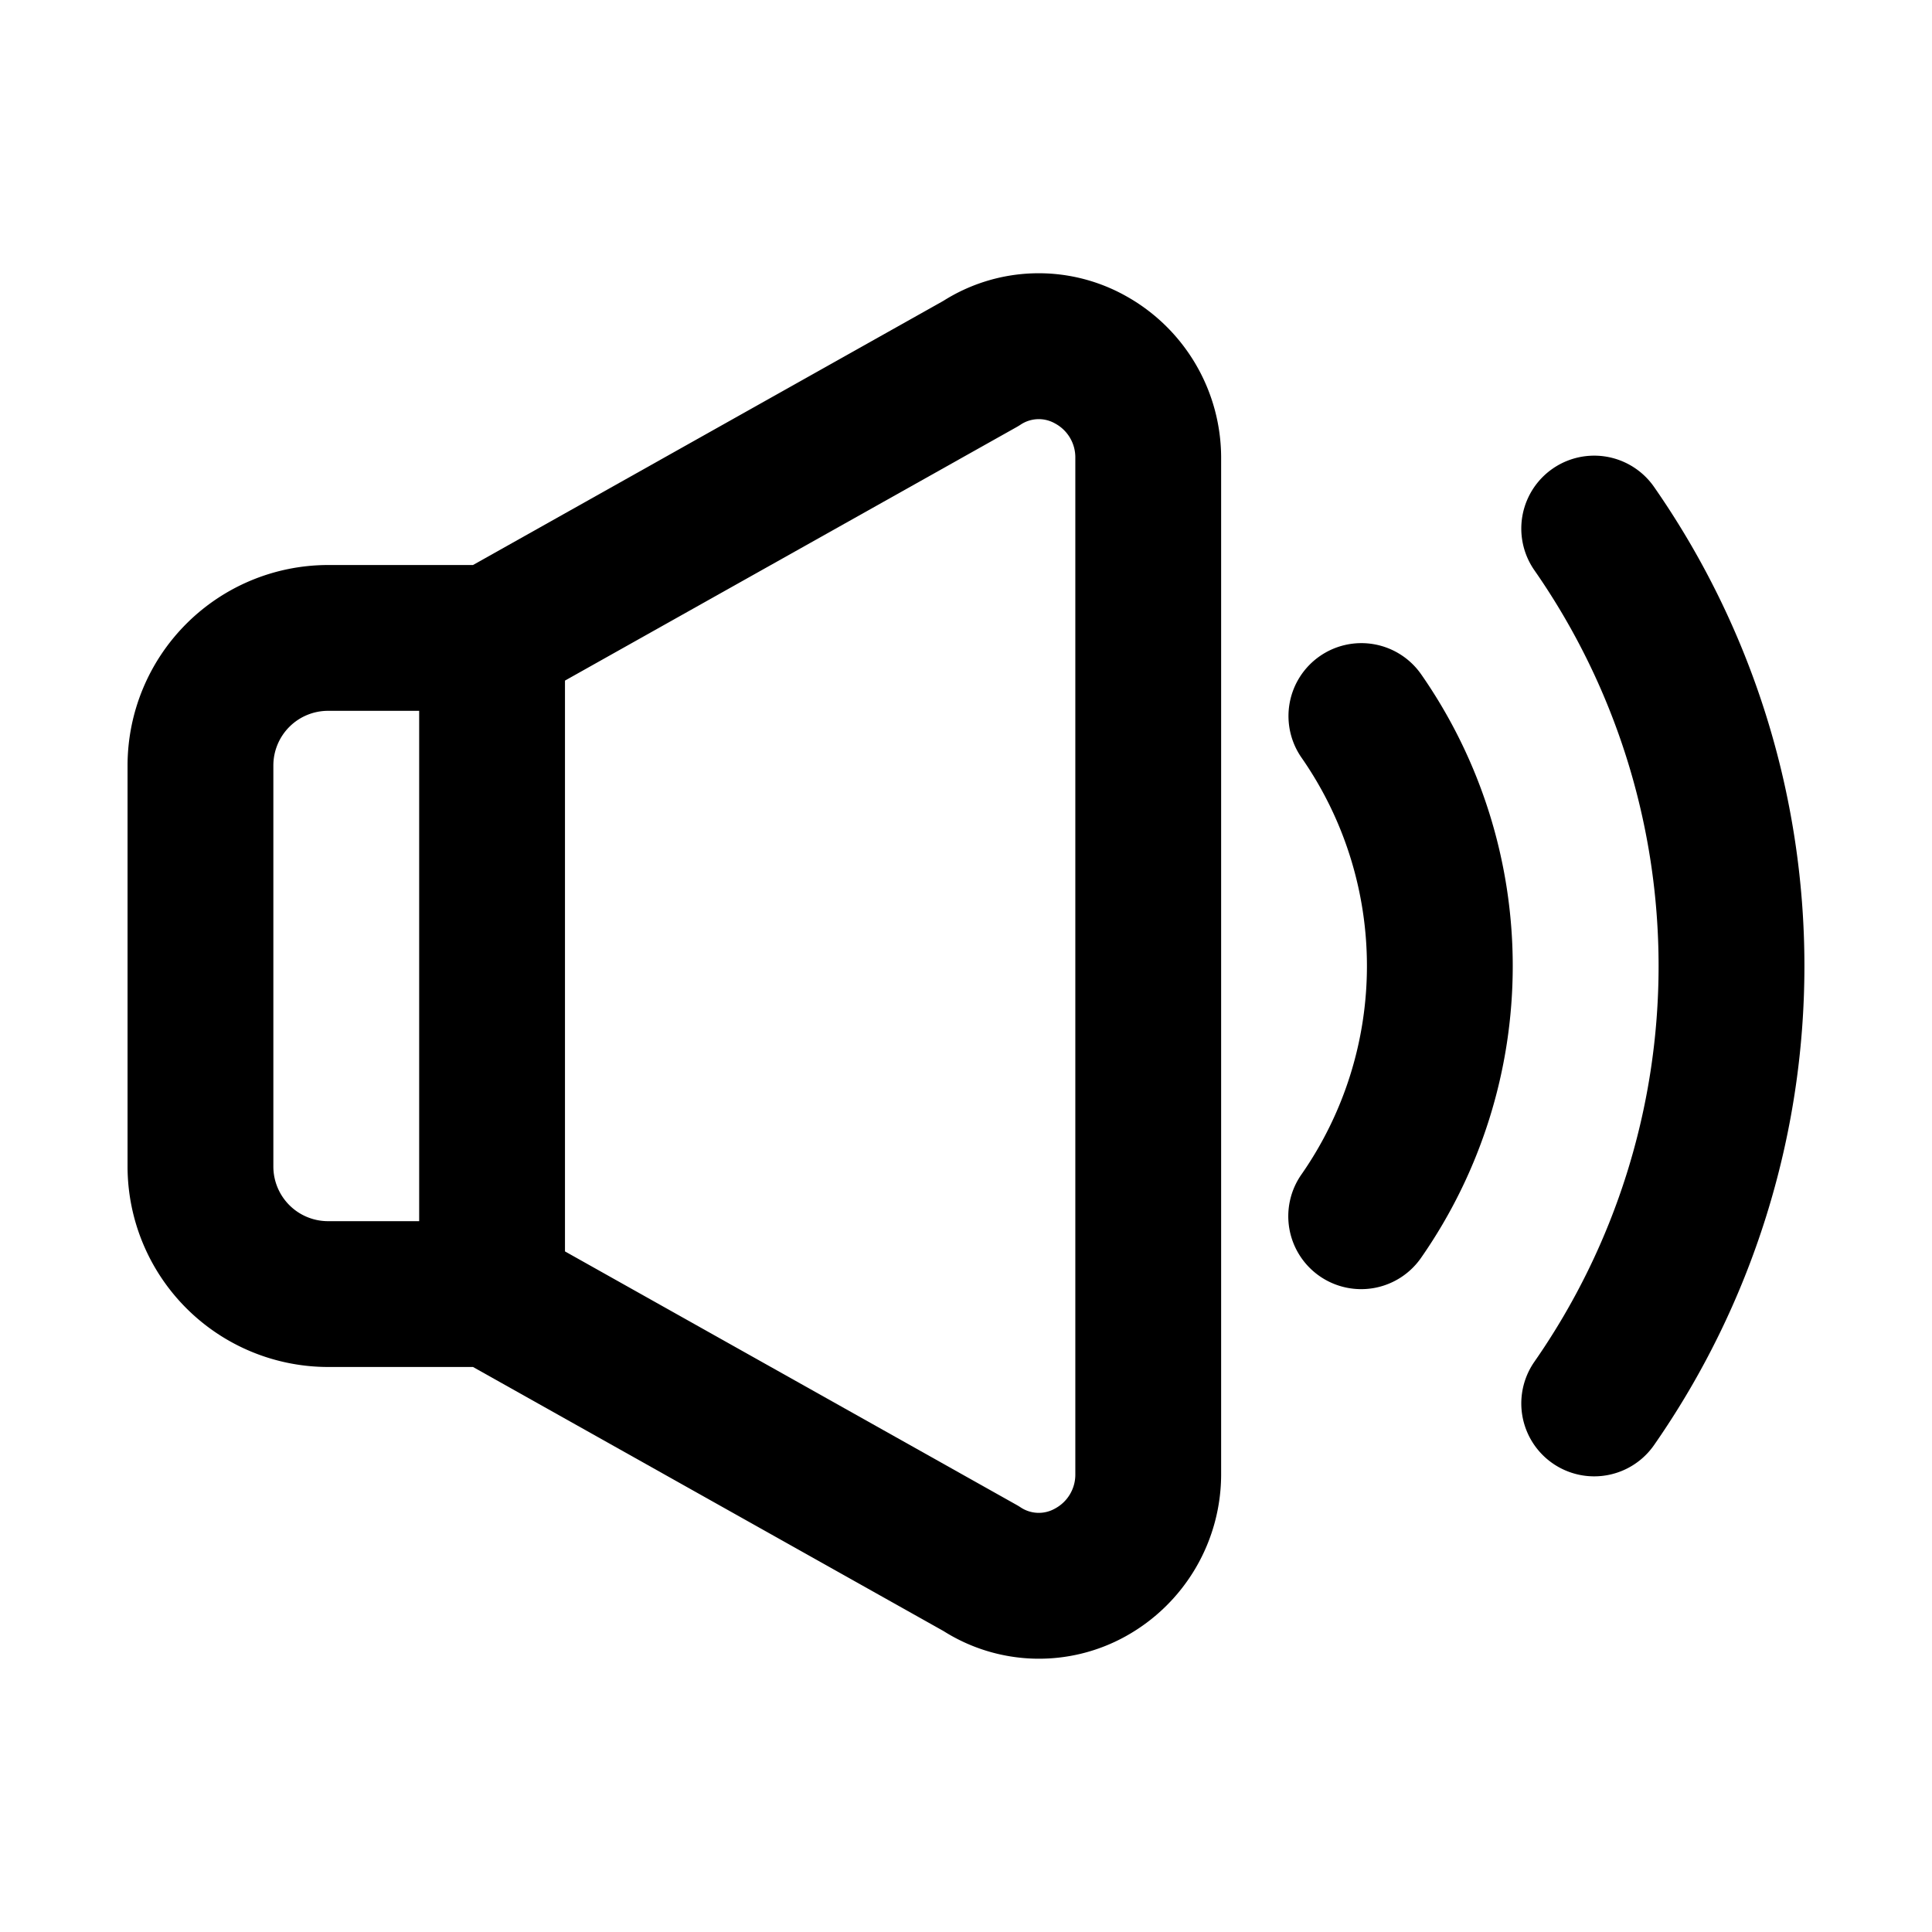 <svg xmlns="http://www.w3.org/2000/svg" xmlns:xlink="http://www.w3.org/1999/xlink" width="53" height="53" viewBox="0 0 53 53">
  <defs>
    <clipPath id="clip-icon_unmuted">
      <rect width="53" height="53"/>
    </clipPath>
  </defs>
  <g id="icon_unmuted" clip-path="url(#clip-icon_unmuted)">
    <g id="_93754141716352315164510" data-name="93754141716352315164510" transform="translate(2.499 2.5)">
      <path id="Path_8070" data-name="Path 8070" d="M27.892,6.489a3.894,3.894,0,0,0-4,.124L10.738,14H6.5A4.505,4.505,0,0,0,2,18.5v11A4.505,4.505,0,0,0,6.5,34h4.238L23.9,41.387a3.9,3.9,0,0,0,4,.124,4.082,4.082,0,0,0,2.1-3.59V10.079a4.082,4.082,0,0,0-2.108-3.59ZM4,29.5v-11A2.5,2.5,0,0,1,6.5,16H10V32H6.5A2.5,2.5,0,0,1,4,29.5Zm24,8.421a2.055,2.055,0,0,1-1.068,1.835,1.9,1.9,0,0,1-1.983-.07c-.016-.011-.033-.021-.049-.03L12,32.415V15.585L24.9,8.344c.016-.009.033-.019.049-.03a1.9,1.9,0,0,1,1.983-.07A2.055,2.055,0,0,1,28,10.079Z" stroke="#000" stroke-width="2"/>
      <path id="Path_8071" data-name="Path 8071" d="M42.055,11.428a1,1,0,1,0-1.641,1.144,20,20,0,0,1,0,22.856,1,1,0,0,0,1.641,1.144,22,22,0,0,0,0-25.144Z" stroke="#000" stroke-width="2"/>
      <path id="Path_8072" data-name="Path 8072" d="M34.275,16.323a1,1,0,0,0-.247,1.393,11,11,0,0,1,0,12.568,1,1,0,1,0,1.639,1.146,13,13,0,0,0,0-14.86,1,1,0,0,0-1.392-.247Z" stroke="#000" stroke-width="2"/>
    </g>
  </g>
</svg>
